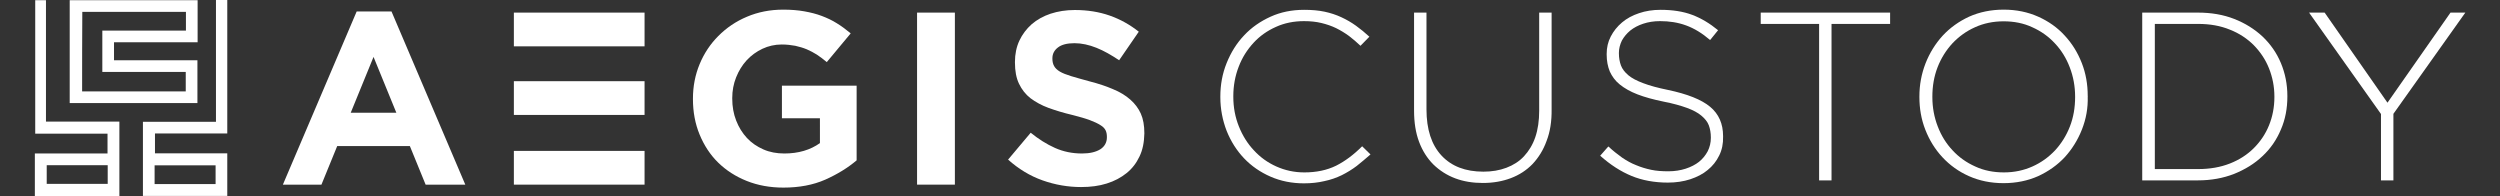<?xml version="1.0" encoding="utf-8"?>
<!-- Generator: Adobe Illustrator 22.1.0, SVG Export Plug-In . SVG Version: 6.00 Build 0)  -->
<svg version="1.1" id="Layer_1" xmlns="http://www.w3.org/2000/svg" xmlns:xlink="http://www.w3.org/1999/xlink" x="0px" y="0px"
	 viewBox="0 0 1348.6 105.8" style="enable-background:new 0 0 1348.6 105.8;" xml:space="preserve">
<rect x="0" y="0" width="1348.6" height="105.8" fill="#333333" stroke="none"/>
<style type="text/css">
	.st0{fill:#FFFFFF;}
</style>
<g>
	<path class="st0" d="M731.9,89.5c-2.5,1.9-5.3,3.6-8.1,5c-2.9,1.4-6,2.5-9.4,3.2c-3.4,0.8-7,1.2-11,1.2c-6.5,0-12.5-1.2-18-3.6
		c-5.5-2.4-10.3-5.7-14.3-9.9c-4-4.2-7.1-9.1-9.4-14.8c-2.2-5.7-3.4-11.8-3.4-18.2v-0.3c0-6.4,1.1-12.4,3.4-18.1
		c2.3-5.7,5.4-10.7,9.4-14.9c4-4.3,8.8-7.6,14.3-10.1c5.5-2.5,11.5-3.7,18.1-3.7c4.1,0,7.7,0.3,11,1c3.3,0.7,6.3,1.7,9.1,3
		c2.8,1.3,5.4,2.8,7.9,4.6c2.5,1.8,4.8,3.7,7.2,5.9l-4.8,4.9c-2-1.9-4.1-3.7-6.2-5.3c-2.2-1.6-4.5-3-6.9-4.2c-2.5-1.2-5.1-2.1-8-2.8
		c-2.9-0.7-6-1-9.4-1c-5.4,0-10.5,1-15.1,3.1c-4.7,2.1-8.7,4.9-12.1,8.6c-3.4,3.7-6.1,7.9-8,12.9c-1.9,4.9-2.9,10.2-2.9,15.9v0.3
		c0,5.7,1,11,3,16c2,5,4.7,9.3,8.1,12.9c3.4,3.7,7.4,6.6,12.1,8.7c4.7,2.1,9.7,3.2,15.1,3.2c6.5,0,12.2-1.2,17.1-3.6
		c4.8-2.4,9.5-5.9,14.1-10.5l4.5,4.4C736.9,85.4,734.4,87.5,731.9,89.5z"/>
	<path class="st0" d="M834.3,76c-1.8,5-4.4,9.1-7.6,12.5c-3.3,3.4-7.2,5.9-11.7,7.6c-4.5,1.7-9.5,2.6-15.1,2.6
		c-5.4,0-10.4-0.8-14.9-2.5c-4.5-1.7-8.4-4.2-11.8-7.5c-3.3-3.3-5.9-7.4-7.7-12.2c-1.8-4.8-2.7-10.4-2.7-16.8V6.8h6.7V59
		c0,10.8,2.7,19.1,8.1,24.9c5.4,5.8,12.9,8.7,22.6,8.7c4.6,0,8.7-0.7,12.4-2.1c3.7-1.4,6.9-3.4,9.5-6.2c2.6-2.8,4.7-6.2,6.1-10.3
		c1.4-4.1,2.1-8.9,2.1-14.3V6.8h6.7v52.1C837.1,65.4,836.2,71.1,834.3,76z"/>
	<path class="st0" d="M927.4,83.9c-1.5,3.1-3.6,5.7-6.2,7.8c-2.6,2.2-5.8,3.8-9.4,5c-3.7,1.2-7.7,1.8-12.1,1.8
		c-7.2,0-13.8-1.2-19.6-3.6s-11.4-6-16.9-10.9l4.4-5c2.5,2.3,5,4.3,7.4,6c2.5,1.7,5,3.1,7.6,4.1c2.6,1.1,5.3,1.9,8.1,2.5
		c2.8,0.6,5.9,0.8,9.3,0.8c3.4,0,6.5-0.5,9.3-1.4c2.8-0.9,5.3-2.2,7.2-3.7c2-1.6,3.5-3.5,4.7-5.7c1.1-2.2,1.7-4.6,1.7-7.2v-0.3
		c0-2.4-0.4-4.6-1.1-6.5c-0.7-1.9-2.1-3.6-4-5.2c-1.9-1.6-4.5-3-7.8-4.2c-3.3-1.2-7.5-2.4-12.7-3.4c-5.4-1.1-10.1-2.4-14-3.9
		c-3.9-1.5-7-3.3-9.5-5.3c-2.5-2-4.2-4.4-5.4-7c-1.1-2.7-1.7-5.7-1.7-9.2v-0.3c0-3.4,0.7-6.5,2.2-9.4c1.5-2.9,3.5-5.4,6.1-7.6
		c2.6-2.2,5.6-3.8,9.2-5c3.5-1.2,7.4-1.8,11.6-1.8c6.5,0,12.2,0.9,17,2.7s9.5,4.6,14,8.3l-4.3,5.3c-4.3-3.7-8.6-6.3-13-7.9
		c-4.4-1.6-9-2.3-14-2.3c-3.4,0-6.4,0.5-9.1,1.4c-2.7,0.9-5,2.1-7,3.7c-1.9,1.6-3.4,3.4-4.5,5.4c-1,2.1-1.6,4.3-1.6,6.6v0.3
		c0,2.4,0.4,4.6,1.1,6.5c0.7,1.9,2.1,3.7,4,5.3c1.9,1.6,4.6,3,8.1,4.3c3.4,1.3,7.8,2.5,13.2,3.6c10.5,2.2,18.1,5.2,22.8,9.1
		c4.7,3.9,7,9.2,7,15.8v0.3C929.6,77.5,928.9,80.9,927.4,83.9z"/>
	<path class="st0" d="M988,12.9v84.4h-6.7V12.9h-31.5V6.8h69.8v6.1H988z"/>
	<path class="st0" d="M1123.1,69.8c-2.2,5.6-5.3,10.6-9.2,14.9c-4,4.3-8.8,7.7-14.4,10.3c-5.6,2.5-11.9,3.8-18.7,3.8
		c-6.9,0-13.1-1.3-18.7-3.8c-5.6-2.5-10.3-5.9-14.3-10.2c-4-4.3-7-9.2-9.2-14.8c-2.2-5.6-3.2-11.5-3.2-17.7v-0.3
		c0-6.2,1.1-12.1,3.3-17.8c2.2-5.6,5.3-10.6,9.2-14.9c4-4.3,8.7-7.7,14.3-10.3c5.6-2.5,11.8-3.8,18.7-3.8c6.8,0,13,1.3,18.6,3.8
		c5.6,2.5,10.4,5.9,14.3,10.2c4,4.3,7,9.2,9.2,14.8c2.2,5.6,3.2,11.5,3.2,17.7c0.1,0.1,0.1,0.2,0,0.3
		C1126.4,58.3,1125.3,64.2,1123.1,69.8z M1119.4,52.1c0-5.6-1-10.9-2.9-15.8c-1.9-5-4.6-9.3-8-12.9c-3.4-3.7-7.5-6.6-12.2-8.7
		c-4.7-2.2-9.9-3.2-15.5-3.2c-5.6,0-10.8,1.1-15.4,3.2c-4.7,2.1-8.7,5-12.2,8.7c-3.4,3.7-6.1,8-8,12.9c-1.9,4.9-2.8,10.2-2.8,15.8
		v0.3c0,5.6,1,10.9,2.9,15.8c1.9,5,4.6,9.3,8,12.9c3.4,3.7,7.5,6.6,12.2,8.7c4.7,2.2,9.9,3.2,15.5,3.2c5.6,0,10.7-1.1,15.4-3.2
		c4.7-2.1,8.7-5,12.2-8.7c3.4-3.7,6.1-8,8-12.9c1.9-4.9,2.8-10.2,2.8-15.8V52.1z"/>
	<path class="st0" d="M1230.4,69.9c-2.3,5.5-5.6,10.3-9.9,14.3c-4.3,4.1-9.4,7.2-15.3,9.6c-5.9,2.3-12.4,3.5-19.5,3.5h-30.1V6.8
		h30.1c7.1,0,13.6,1.1,19.5,3.4c5.9,2.3,11,5.5,15.3,9.5c4.3,4.1,7.6,8.8,9.9,14.3c2.3,5.5,3.5,11.4,3.5,17.8v0.3
		C1233.9,58.4,1232.8,64.4,1230.4,69.9z M1226.9,52.1c0-5.4-1-10.4-2.9-15.2c-1.9-4.8-4.7-8.9-8.2-12.5c-3.5-3.5-7.8-6.4-12.9-8.4
		c-5.1-2.1-10.8-3.1-17.1-3.1h-23.4v78.3h23.4c6.3,0,12-1,17.1-3c5.1-2,9.4-4.8,12.9-8.3c3.5-3.5,6.3-7.6,8.2-12.3
		c1.9-4.7,2.9-9.8,2.9-15.2V52.1z"/>
	<path class="st0" d="M1291.1,61.4v35.9h-6.7V61.5l-38.8-54.7h8.4l33.9,48.6l34-48.6h8L1291.1,61.4z"/>
	<g>
		<path class="st0" d="M229.6,99.6l-8.5-20.8h-39.2l-8.5,20.8h-20.8l39.8-93.4h18.8L251,99.6H229.6z M201.5,30.7l-12.3,30.1h24.6
			L201.5,30.7z"/>
		<path class="st0" d="M445.2,96.9c-6.6,2.9-14.1,4.3-22.6,4.3c-7.2,0-13.8-1.2-19.8-3.6c-6-2.4-11.1-5.7-15.4-9.9
			c-4.3-4.2-7.6-9.3-10-15.1c-2.4-5.8-3.6-12.2-3.6-19.1v-0.3c0-6.6,1.2-12.8,3.6-18.6c2.4-5.8,5.8-10.9,10.1-15.2
			C391.9,15,397,11.5,403,9c5.9-2.5,12.4-3.8,19.5-3.8c4.2,0,7.9,0.3,11.3,0.9c3.4,0.6,6.6,1.4,9.5,2.5s5.7,2.4,8.2,4
			c2.6,1.6,5,3.4,7.4,5.4L446,33.5c-1.8-1.5-3.5-2.8-5.3-4c-1.8-1.1-3.6-2.1-5.5-2.9c-1.9-0.8-4-1.4-6.2-1.9
			c-2.2-0.4-4.6-0.7-7.3-0.7c-3.7,0-7.2,0.8-10.4,2.3c-3.2,1.5-6.1,3.6-8.5,6.2c-2.4,2.6-4.3,5.7-5.7,9.2c-1.4,3.5-2.1,7.2-2.1,11.2
			v0.3c0,4.3,0.7,8.2,2.1,11.8c1.4,3.6,3.3,6.7,5.8,9.4c2.5,2.7,5.5,4.7,8.9,6.2c3.4,1.5,7.2,2.2,11.3,2.2c7.6,0,14-1.9,19.2-5.6
			V63.8h-20.5V46.2h40.3v40.3C457.4,90.5,451.7,94,445.2,96.9z"/>
		<path class="st0" d="M494.7,99.6V6.8h20.4v92.8H494.7z"/>
		<path class="st0" d="M614.7,84.4c-1.7,3.6-4,6.6-7,9c-3,2.4-6.5,4.3-10.7,5.6c-4.1,1.3-8.7,1.9-13.8,1.9c-7.1,0-14-1.2-20.8-3.6
			c-6.8-2.4-13-6.2-18.6-11.2L556,71.6c4.2,3.4,8.6,6.2,13.1,8.2c4.5,2,9.3,3,14.6,3c4.2,0,7.5-0.8,9.9-2.3c2.3-1.5,3.5-3.7,3.5-6.4
			v-0.3c0-1.3-0.2-2.5-0.7-3.5c-0.5-1-1.4-2-2.8-2.8c-1.4-0.9-3.3-1.8-5.7-2.7c-2.4-0.9-5.6-1.8-9.5-2.8c-4.7-1.1-8.9-2.4-12.8-3.8
			c-3.8-1.4-7-3.2-9.7-5.2c-2.7-2.1-4.7-4.7-6.2-7.8c-1.5-3.1-2.2-6.9-2.2-11.5v-0.3c0-4.2,0.8-8.1,2.4-11.5
			c1.6-3.4,3.8-6.3,6.6-8.8c2.9-2.5,6.3-4.4,10.2-5.7c4-1.3,8.3-2,13.1-2c6.8,0,13.1,1,18.8,3c5.7,2,10.9,4.9,15.7,8.7l-10.6,15.4
			c-4.2-2.8-8.2-5.1-12.2-6.7c-4-1.6-8-2.5-11.9-2.5c-4,0-7,0.8-8.9,2.3c-2,1.5-3,3.5-3,5.8v0.3c0,1.5,0.3,2.8,0.9,3.9
			c0.6,1.1,1.6,2.1,3.1,3c1.5,0.9,3.6,1.7,6.2,2.5c2.6,0.8,5.9,1.7,9.9,2.8c4.7,1.2,8.9,2.6,12.6,4.2c3.7,1.5,6.8,3.4,9.3,5.6
			c2.5,2.2,4.4,4.7,5.7,7.6c1.3,2.9,1.9,6.4,1.9,10.5v0.3C617.2,76.8,616.4,80.9,614.7,84.4z"/>
	</g>
	<g>
		<polygon class="st0" points="312.5,25 347.7,25 347.7,6.8 277.2,6.8 277.2,25 297.3,25 		"/>
		<polygon class="st0" points="277.2,43.8 277.2,62 297.3,62 326.8,62 347.7,62 347.7,43.8 328.7,43.8 297.3,43.8 		"/>
		<polygon class="st0" points="277.2,81.4 277.2,99.6 347.7,99.6 347.7,81.4 310.9,81.4 297.3,81.4 		"/>
	</g>
	<path class="st0" d="M37.6,55.6c0-18.6,0-36.9,0-55.5c22.9,0,45.8,0,69,0c0,7.3,0,14.7,0,22.7c-14.9,0-29.9,0-45.1,0
		c0,3.5,0,6.4,0,9.7c14.9,0,29.8,0,45,0c0,7.9,0,15.4,0,23.1C83.6,55.6,60.9,55.6,37.6,55.6z M44.3,49.3c18.8,0,37.3,0,55.9,0
		c0-3.6,0-6.8,0-10.5c-15.2,0-30.1,0-45,0c0-7.5,0-14.6,0-22.3c15.2,0,30.2,0,45.1,0c0-3.8,0-6.9,0-10.1c-18.8,0-37.3,0-55.9,0
		C44.3,20.8,44.3,35,44.3,49.3z M18.8,105.8c0-7.8,0-15.2,0-23c13.1,0,26,0,39.2,0c0-3.7,0-7,0-10.7c-12.9,0-25.8,0-39,0
		c0-24.2,0-47.9,0-72c1.7,0,3.4,0,5.8,0c0,21.6,0,43.3,0,65.5c13.5,0,26.4,0,39.6,0c0,13.6,0,26.7,0,40.2
		C49.2,105.8,34.3,105.8,18.8,105.8z M58.1,89.1c-11.3,0-22,0-32.9,0c0,3.5,0,6.8,0,10.1c11.1,0,22,0,32.9,0
		C58.1,95.7,58.1,92.5,58.1,89.1z M77.1,65.7c13.2,0,26,0,39.4,0c0-22,0-43.7,0-65.7c2.3,0,4.1,0,6.1,0c0,23.8,0,47.9,0,72
		c-12.9,0-25.8,0-39,0c0,3.7,0,7,0,10.7c12.8,0,25.7,0,39,0c0,7.9,0,15.1,0,23c-15.1,0-30.2,0-45.5,0C77.1,92.4,77.1,79.4,77.1,65.7
		z M116.3,99.3c0-3.6,0-6.8,0-10.1c-11.2,0-22,0-32.9,0c0,3.5,0,6.7,0,10.1C94.4,99.3,105.2,99.3,116.3,99.3z"/>
</g>
</svg>
